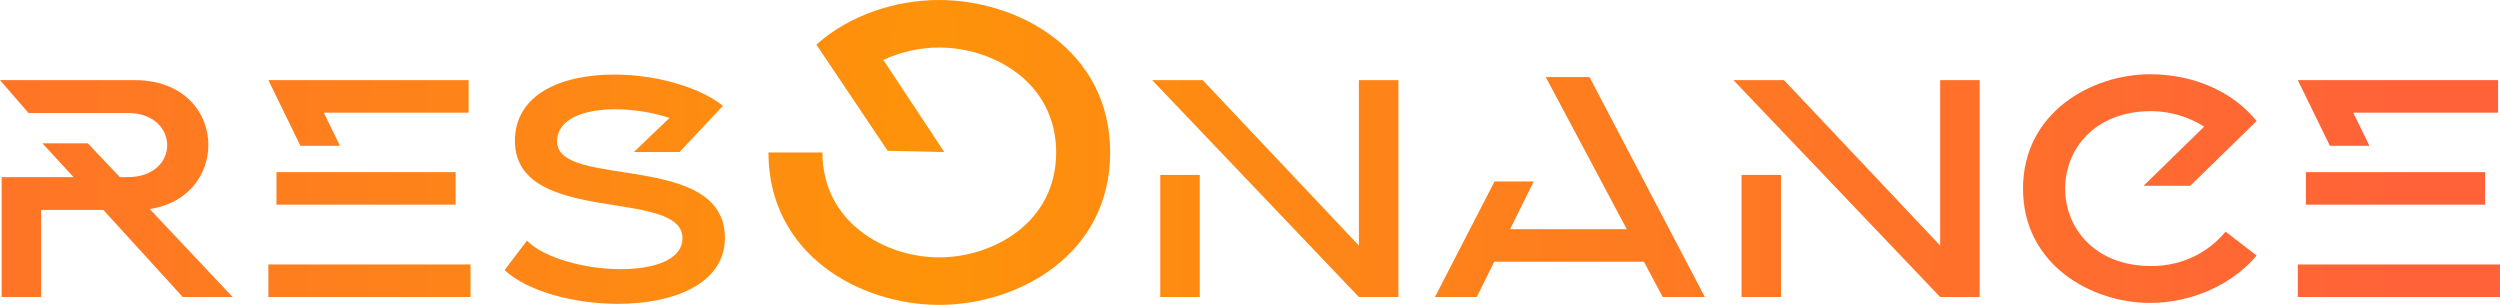 <svg width="328" height="40" viewBox="0 0 328 40" fill="none" xmlns="http://www.w3.org/2000/svg">
<path d="M9.65 23.238H0.213V38.97H5.399V27.547H13.561L23.976 38.97H30.523L19.64 27.425C24.784 26.653 27.335 22.832 27.335 19.011C27.335 14.783 24.146 10.515 17.685 10.515H0L3.741 14.824H16.75C20.193 14.824 21.936 16.938 21.936 19.052C21.936 21.165 20.193 23.238 16.75 23.238H15.729L11.521 18.808H5.569L9.65 23.238Z" fill="url(#paint0_radial_94_290)"/>
<path d="M39.418 19.133H44.605L42.479 14.783H61.482V10.515H35.21L39.418 19.133ZM36.273 22.588V26.856H59.781V22.588H36.273ZM35.21 34.702V38.97H61.737V34.702H35.21Z" fill="url(#paint1_radial_94_290)"/>
<path d="M94.853 13.889C91.707 11.369 85.968 9.783 80.569 9.783C73.81 9.783 67.561 12.263 67.561 18.482C67.561 29.742 89.539 24.58 89.539 31.247C89.539 34.092 85.798 35.312 81.462 35.312C76.786 35.312 71.429 33.889 69.134 31.572L66.2 35.434C69.219 38.239 75.298 39.864 81.079 39.864C88.264 39.864 95.108 37.303 95.108 31.206C95.108 19.783 73.087 24.864 73.087 18.564C73.087 15.596 76.616 14.336 80.697 14.336C83.077 14.336 85.628 14.742 87.839 15.474L83.162 19.946H89.157L94.853 13.889Z" fill="url(#paint2_radial_94_290)"/>
<path d="M100.818 20C100.818 33.442 112.891 40 123.207 40C133.58 40 145.653 33.442 145.653 20C145.653 6.558 133.58 0 123.207 0C117.652 0 111.53 1.897 107.109 5.854L116.462 19.783L123.887 19.946L115.895 7.859C118.219 6.775 120.826 6.233 123.207 6.233C130.292 6.233 138.568 10.786 138.568 20C138.568 29.214 130.292 33.767 123.207 33.767C116.178 33.767 107.903 29.214 107.903 20H100.818Z" fill="url(#paint3_radial_94_290)"/>
<path d="M178.286 32.222L157.796 10.515H151.164L178.286 38.97H183.472V10.515H178.286V32.222ZM152.227 38.97H157.413V22.954H152.227V38.97Z" fill="url(#paint4_radial_94_290)"/>
<path d="M188.263 38.97H193.747L196.043 34.336H215.683L218.149 38.97H223.675L208.541 10.108H202.802L213.43 30.068H198.126L201.229 23.808H196.085L188.263 38.97Z" fill="url(#paint5_radial_94_290)"/>
<path d="M254.549 32.222L234.059 10.515H227.427L254.549 38.97H259.735V10.515H254.549V32.222ZM228.49 38.97H233.676V22.954H228.49V38.97Z" fill="url(#paint6_radial_94_290)"/>
<path d="M265.419 24.742C265.419 34.742 274.389 39.742 282.083 39.742C287.44 39.742 292.796 37.425 296.07 33.523L291.989 30.393C289.82 33.035 286.42 34.905 282.253 34.905C274.729 34.905 270.945 29.824 270.945 24.742C270.945 19.661 274.729 14.58 282.253 14.58C284.634 14.58 287.142 15.312 289.183 16.613L281.233 24.377H287.355L296.07 15.881C292.881 11.938 287.695 9.743 282.083 9.743C274.431 9.743 265.419 14.742 265.419 24.742Z" fill="url(#paint7_radial_94_290)"/>
<path d="M305.682 19.133H310.868L308.742 14.783H327.745V10.515H301.473L305.682 19.133ZM302.536 22.588V26.856H326.044V22.588H302.536ZM301.473 34.702V38.97H328V34.702H301.473Z" fill="url(#paint8_radial_94_290)"/>
<defs>
<radialGradient id="paint0_radial_94_290" cx="0" cy="0" r="1" gradientUnits="userSpaceOnUse" gradientTransform="translate(121.37 40) scale(255.78 2084.62)">
<stop stop-color="#FE930A"/>
<stop offset="0.771" stop-color="#FF6139"/>
</radialGradient>
<radialGradient id="paint1_radial_94_290" cx="0" cy="0" r="1" gradientUnits="userSpaceOnUse" gradientTransform="translate(121.37 40) scale(255.78 2084.62)">
<stop stop-color="#FE930A"/>
<stop offset="0.771" stop-color="#FF6139"/>
</radialGradient>
<radialGradient id="paint2_radial_94_290" cx="0" cy="0" r="1" gradientUnits="userSpaceOnUse" gradientTransform="translate(121.37 40) scale(255.78 2084.62)">
<stop stop-color="#FE930A"/>
<stop offset="0.771" stop-color="#FF6139"/>
</radialGradient>
<radialGradient id="paint3_radial_94_290" cx="0" cy="0" r="1" gradientUnits="userSpaceOnUse" gradientTransform="translate(121.37 40) scale(255.78 2084.62)">
<stop stop-color="#FE930A"/>
<stop offset="0.771" stop-color="#FF6139"/>
</radialGradient>
<radialGradient id="paint4_radial_94_290" cx="0" cy="0" r="1" gradientUnits="userSpaceOnUse" gradientTransform="translate(121.37 40) scale(255.78 2084.62)">
<stop stop-color="#FE930A"/>
<stop offset="0.771" stop-color="#FF6139"/>
</radialGradient>
<radialGradient id="paint5_radial_94_290" cx="0" cy="0" r="1" gradientUnits="userSpaceOnUse" gradientTransform="translate(121.37 40) scale(255.78 2084.62)">
<stop stop-color="#FE930A"/>
<stop offset="0.771" stop-color="#FF6139"/>
</radialGradient>
<radialGradient id="paint6_radial_94_290" cx="0" cy="0" r="1" gradientUnits="userSpaceOnUse" gradientTransform="translate(121.37 40) scale(255.78 2084.62)">
<stop stop-color="#FE930A"/>
<stop offset="0.771" stop-color="#FF6139"/>
</radialGradient>
<radialGradient id="paint7_radial_94_290" cx="0" cy="0" r="1" gradientUnits="userSpaceOnUse" gradientTransform="translate(121.37 40) scale(255.78 2084.62)">
<stop stop-color="#FE930A"/>
<stop offset="0.771" stop-color="#FF6139"/>
</radialGradient>
<radialGradient id="paint8_radial_94_290" cx="0" cy="0" r="1" gradientUnits="userSpaceOnUse" gradientTransform="translate(121.37 40) scale(255.78 2084.62)">
<stop stop-color="#FE930A"/>
<stop offset="0.771" stop-color="#FF6139"/>
</radialGradient>
</defs>
</svg>
